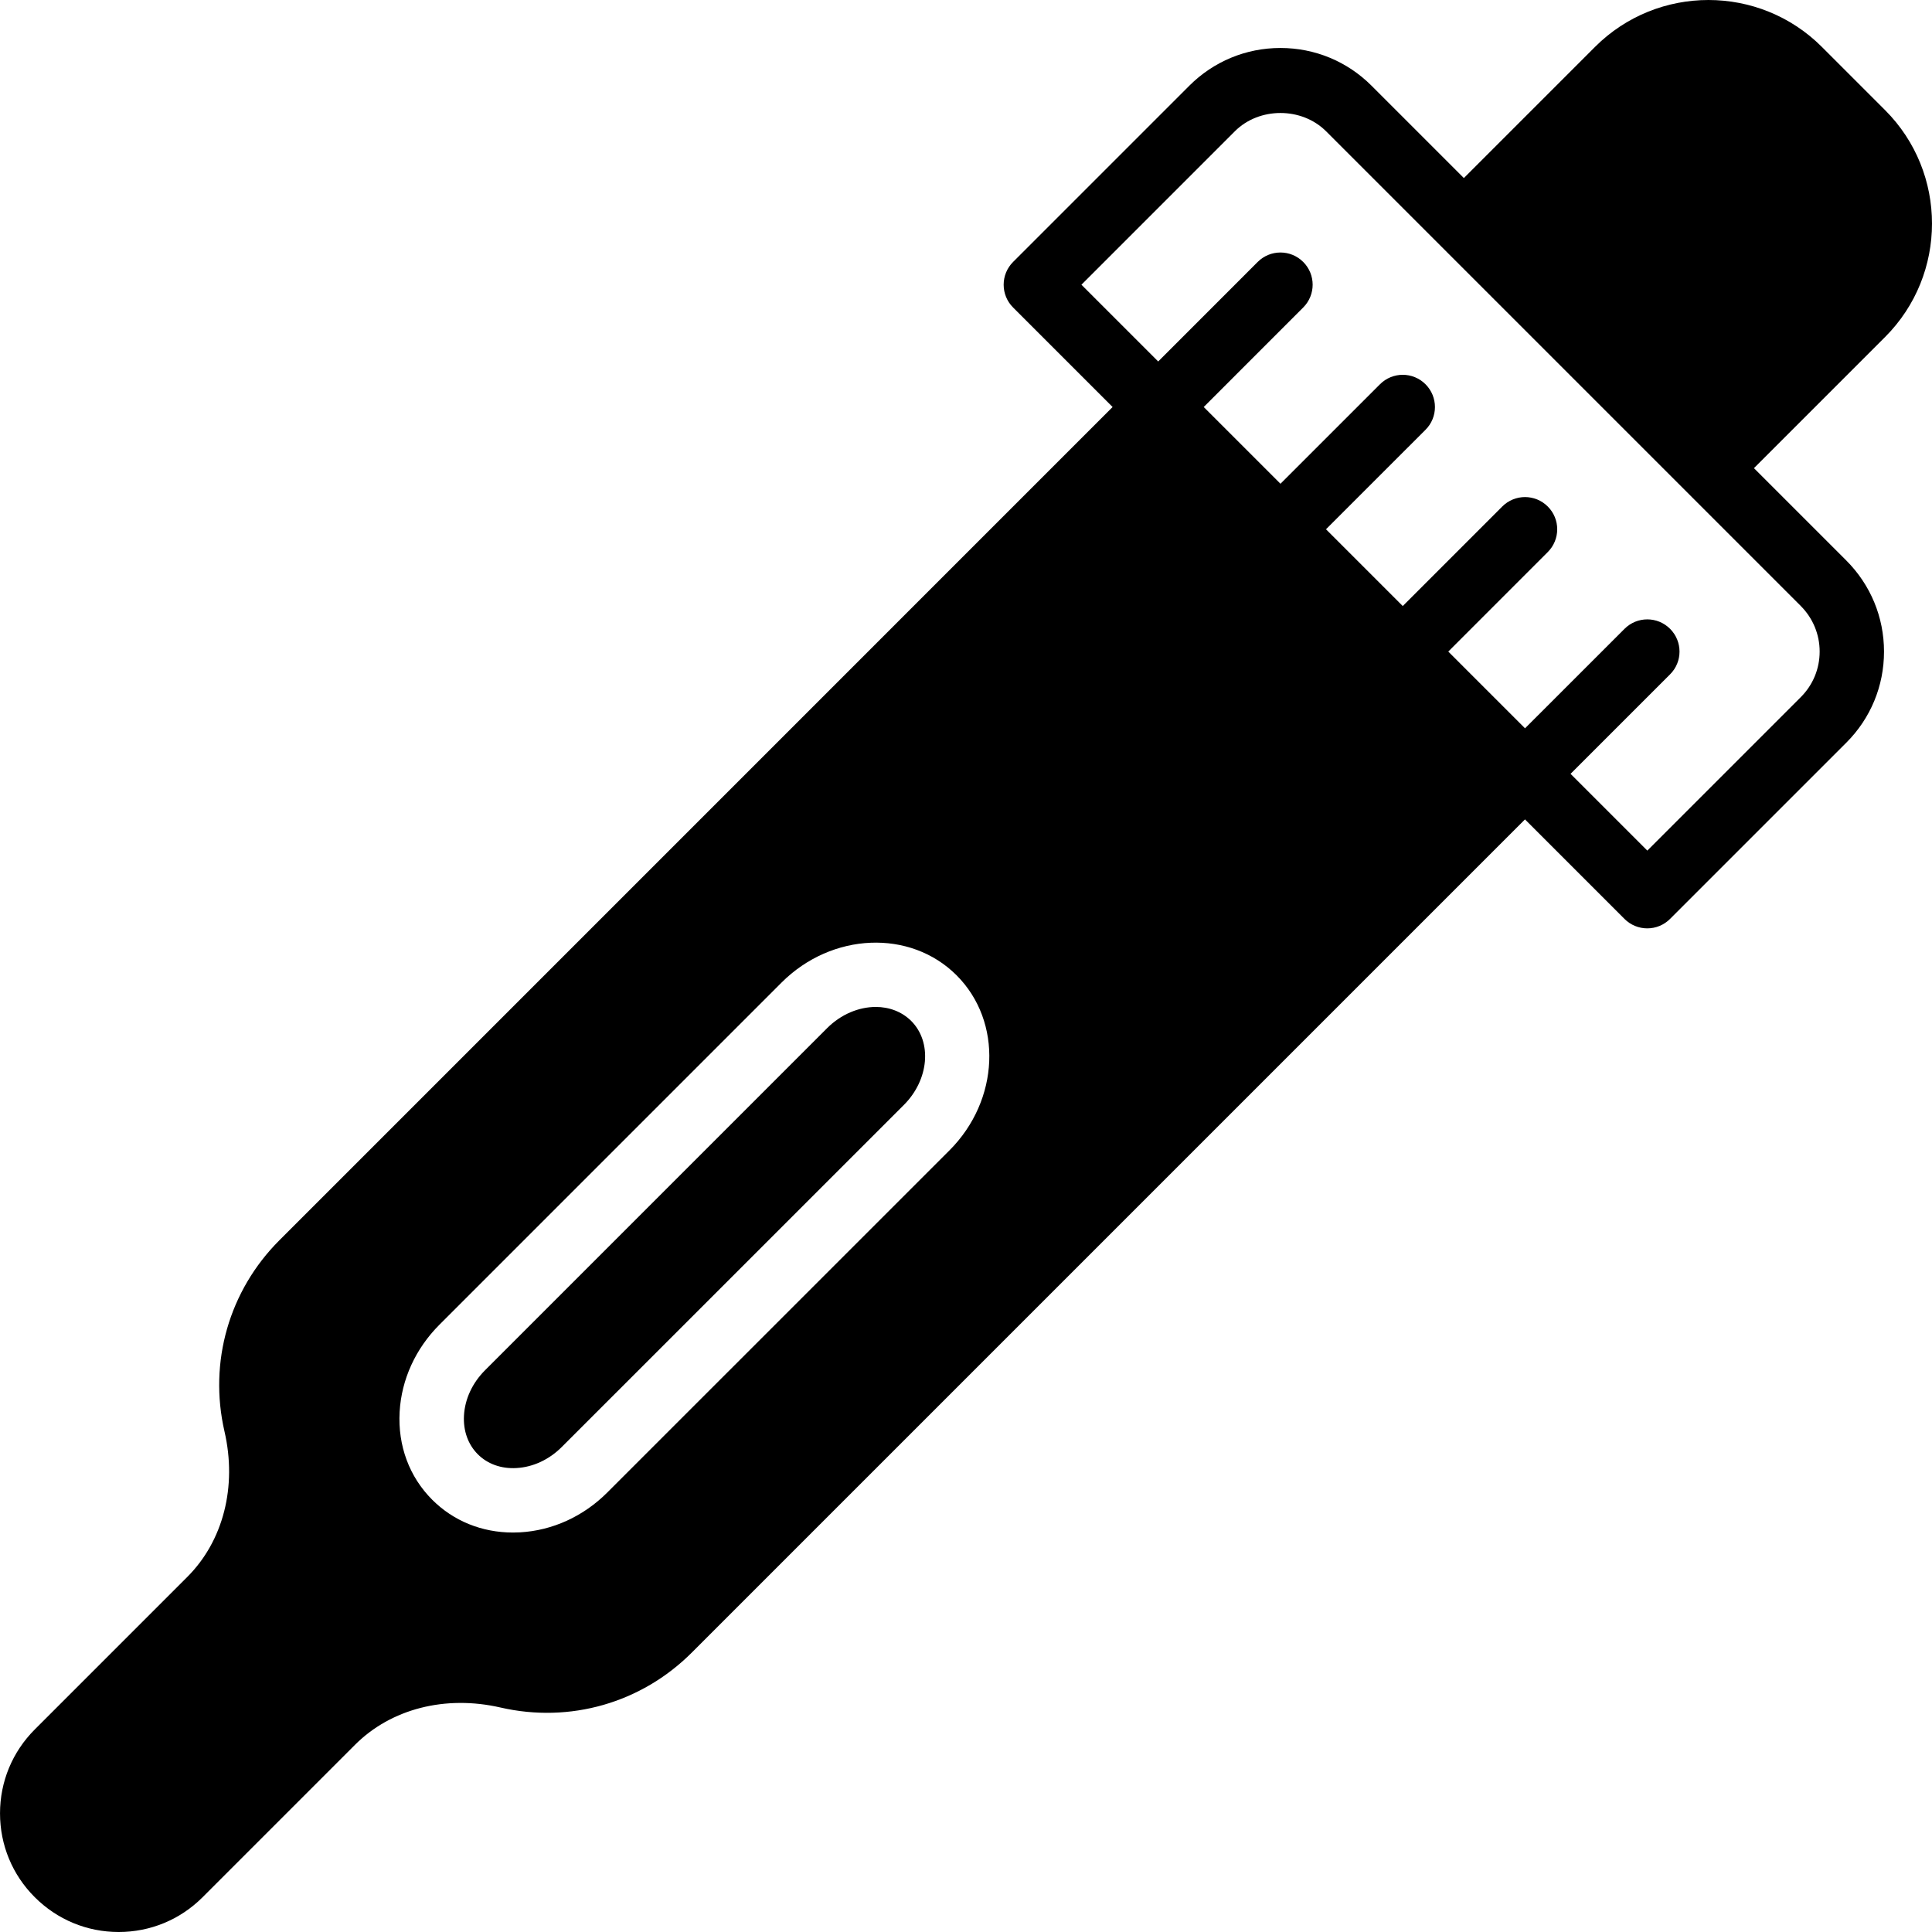 <svg height="512pt" viewBox="0 0 512 512.007" width="512pt" xmlns="http://www.w3.org/2000/svg"><path d="m499.57 29.184-16.75-16.75c-16.566-16.574-43.547-16.582-60.129 0l-34.75 34.746-24.465-24.465c-6.453-6.449-15.027-10-24.152-10-9.121 0-17.695 3.559-24.141 10l-46.703 46.703c-1.605 1.605-2.5 3.773-2.5 6.035s.895 4.438 2.5 6.035l26.375 26.375-220.812 220.824c-13.34 13.34-18.785 32.285-14.551 50.672 3.363 14.602-.316 29.008-9.848 38.539l-40.426 40.426c-5.938 5.938-9.215 13.832-9.215 22.238 0 8.395 3.27 16.297 9.215 22.23 5.941 5.938 13.836 9.215 22.23 9.215 8.398 0 16.301-3.27 22.238-9.215l40.426-40.426c9.531-9.523 23.938-13.203 38.535-9.848 18.41 4.223 37.336-1.211 50.676-14.551l220.816-220.816 26.375 26.379c1.605 1.605 3.773 2.5 6.035 2.5s4.438-.895 6.031-2.5l46.707-46.703c6.449-6.445 10-15.02 10-24.145 0-9.121-3.559-17.695-10-24.148l-24.469-24.465 34.75-34.75c16.582-16.582 16.582-43.555 0-60.137zm-247.977 275.703-90.656 90.645c-6.32 6.332-14.531 10.078-23.117 10.559-.629.031-1.262.051-1.883.051-8.219 0-15.754-3.047-21.395-8.688-6.07-6.066-9.141-14.336-8.637-23.281.477-8.586 4.23-16.793 10.555-23.117l90.645-90.652c13.32-13.328 34.137-14.199 46.406-1.93 12.273 12.281 11.41 33.094-1.918 46.414zm230.637-132.211c0 4.566-1.777 8.852-5 12.074l-40.672 40.672-20.344-20.344 26.375-26.367c3.34-3.328 3.34-8.73 0-12.066-3.336-3.336-8.727-3.336-12.066 0l-26.375 26.367-20.336-20.336 26.367-26.375c3.336-3.34 3.336-8.738 0-12.066-3.336-3.34-8.73-3.34-12.066 0l-26.367 26.375-20.344-20.344 26.375-26.367c3.336-3.328 3.336-8.73 0-12.066-3.336-3.34-8.73-3.34-12.066 0l-26.375 26.367-20.336-20.336 26.367-26.375c3.336-3.34 3.336-8.742 0-12.07-3.336-3.336-8.73-3.336-12.066 0l-26.367 26.379-20.344-20.344 40.668-40.672c6.453-6.449 17.699-6.449 24.16 0l125.82 125.82c3.207 3.227 4.992 7.52 4.992 12.074zm0 0"/><path d="m232.086 266.855c-4.449 0-9.184 1.91-12.895 5.621l-90.645 90.652c-3.363 3.363-5.344 7.621-5.59 12.008-.223 4.027 1.074 7.664 3.66 10.258 2.586 2.594 6.23 3.898 10.258 3.66 4.387-.246 8.652-2.227 12.008-5.59l90.66-90.645c6.664-6.672 7.535-16.656 1.93-22.262-2.512-2.484-5.855-3.703-9.387-3.703zm0 0"/></svg>